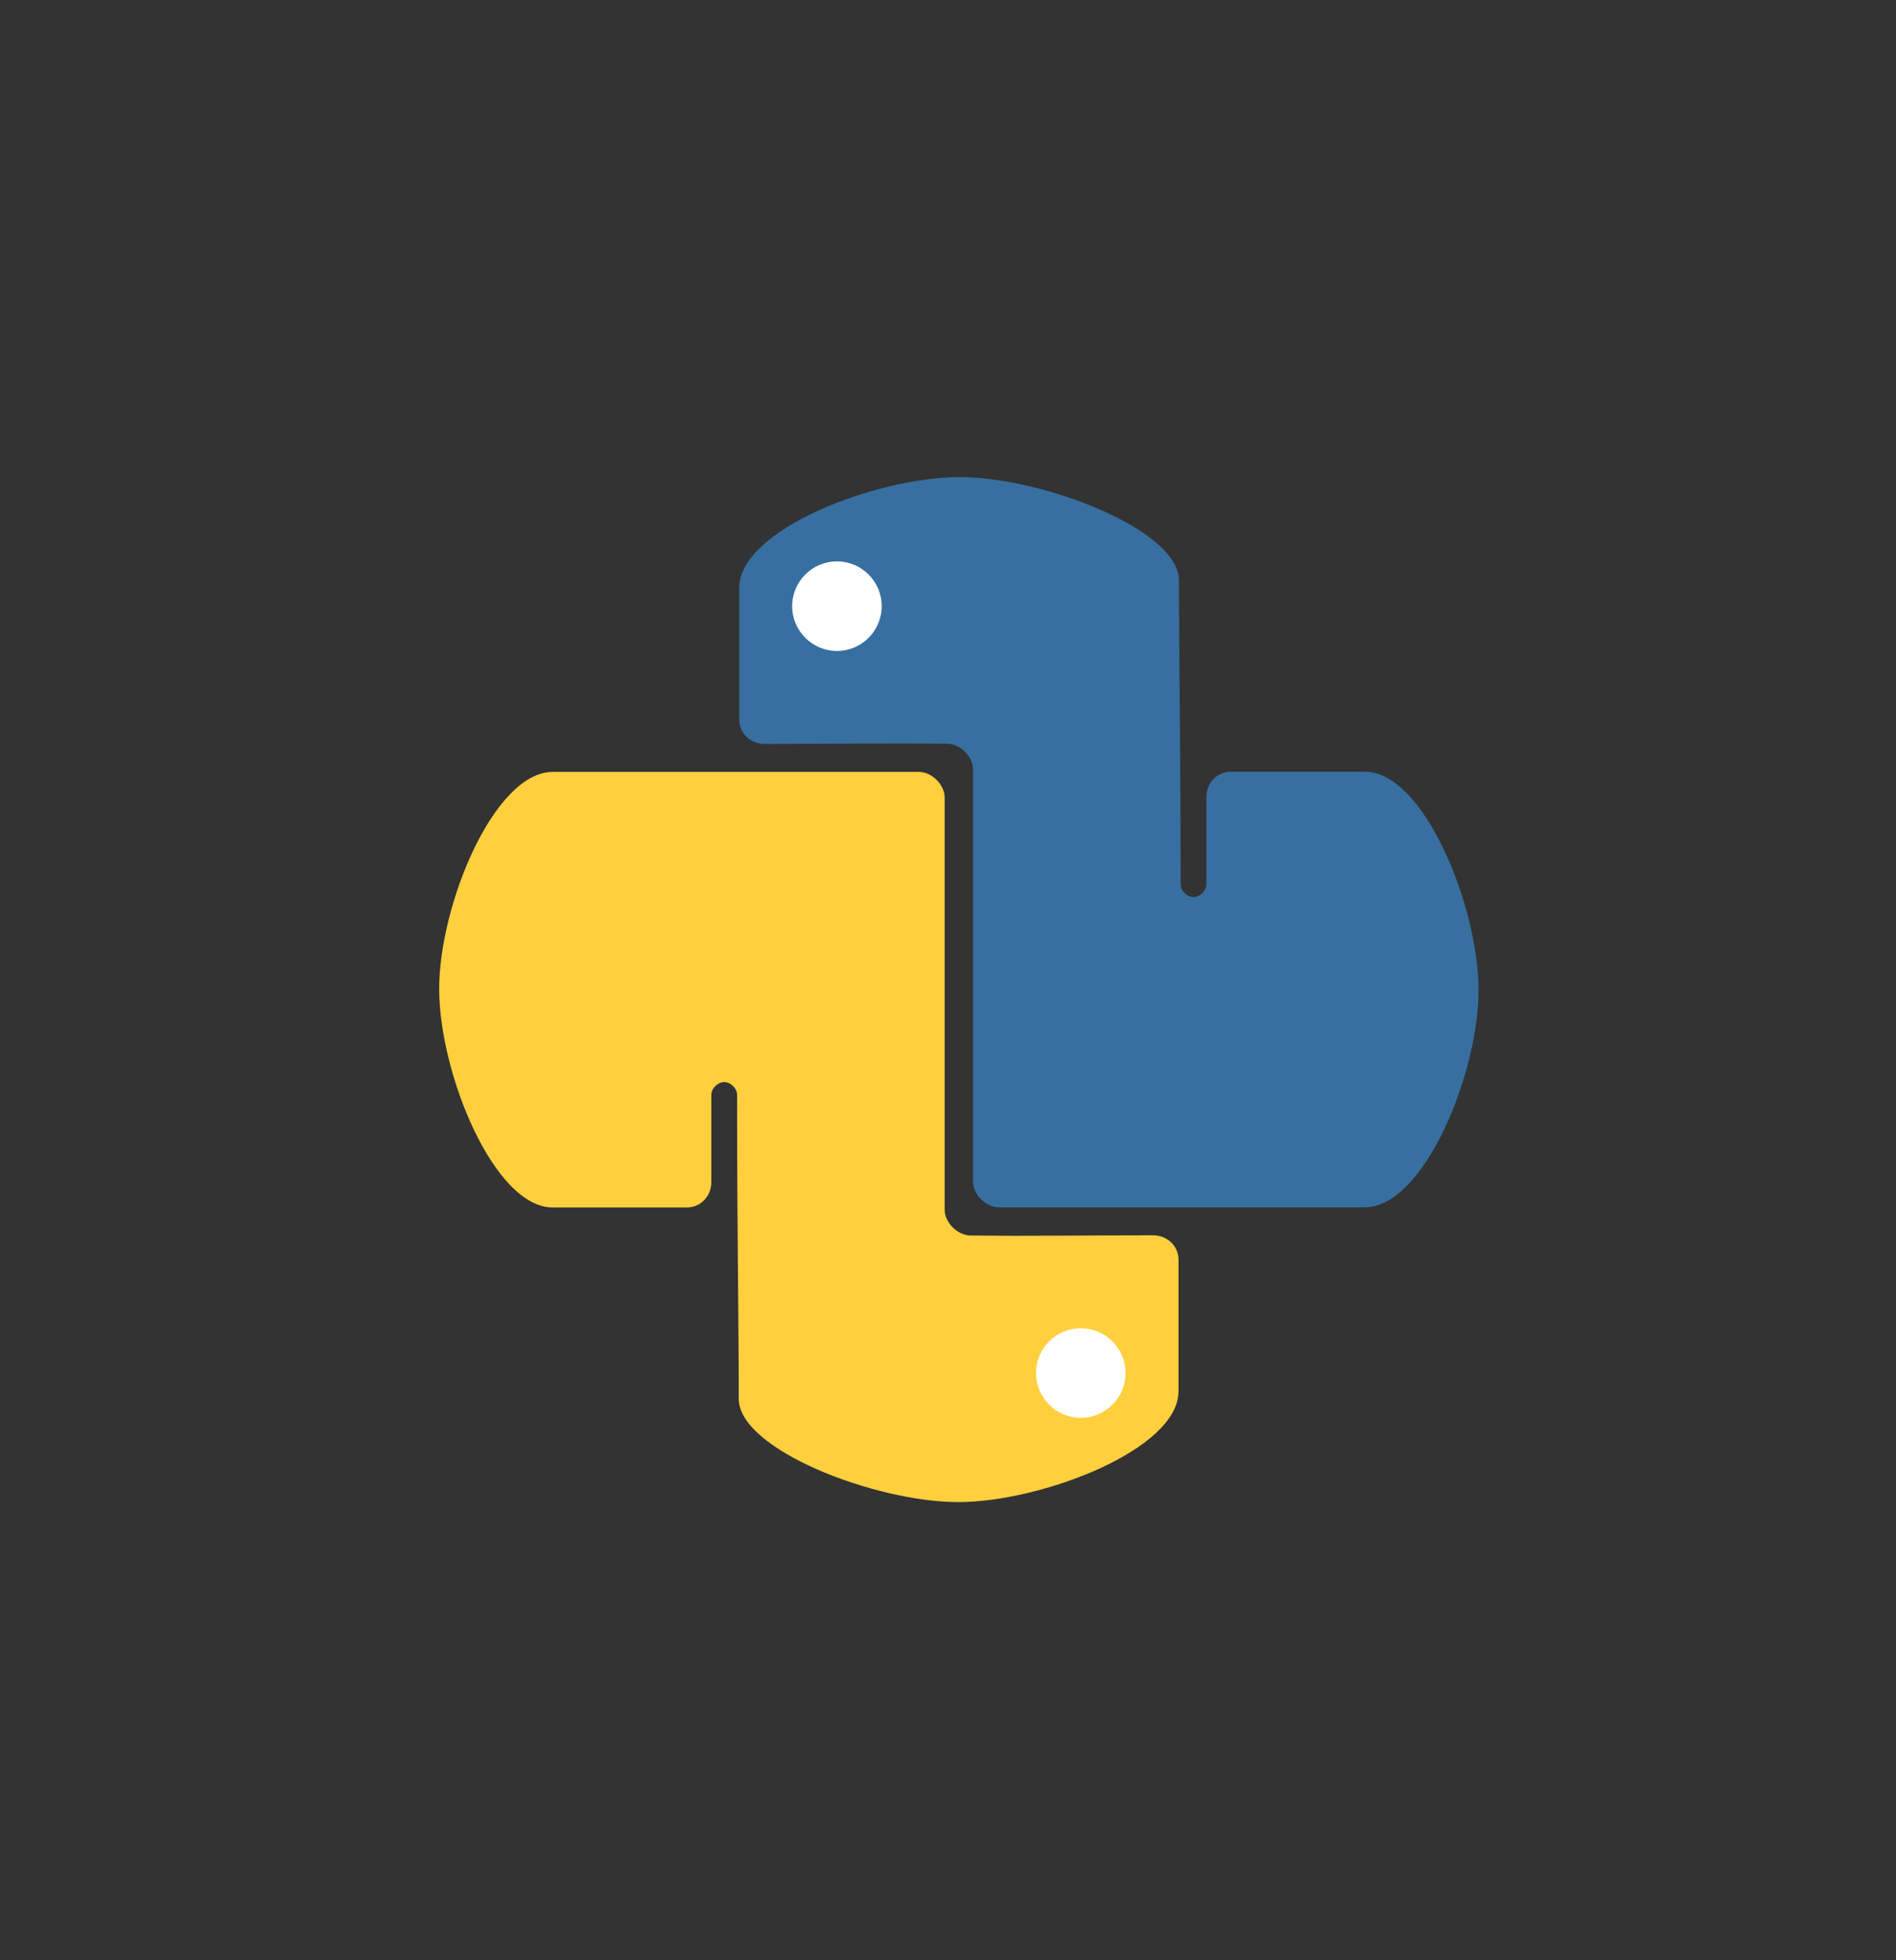 <svg xmlns="http://www.w3.org/2000/svg" viewBox="-45 0 294 303.8">
  <rect x="-45" y="0" width="294" height="303.8" fill="#333333" stroke="none"/>
  <g>
    <path fill="#3770A0" d="M166.644 119.602h-20.781c-2.103.017-3.796 1.682-3.796 3.954v13.498c0 .999-.994 1.979-2.002 1.979-1.008 0-1.997-.98-1.997-1.979v-1.171c.003-19.897-.255-33.58-.255-45.934 0-7.878-21.249-16.038-34.095-16.007-12.846.031-34.095 8.13-34.095 17.178v20.412c.017 2.085 1.697 3.763 3.989 3.763 9.943 0 19.177-.154 28.244-.033 1.997 0 4.028 1.978 4.028 3.992V183.149c0 1.979 1.997 3.959 3.993 3.959h56.767c9.13 0 17.653-20.701 17.621-33.717-.032-13.016-8.493-33.789-17.621-33.789z"></path>
    <circle cx="84.777" cy="93.944" r="6.94" fill="#FFFFFF"></circle>
    <g transform="rotate(-180 6.134 140.657)">
      <path fill="#FFCF3E" d="M-28.454 94.178h-20.781c-2.103.017-3.796 1.682-3.796 3.954v13.498c0 .999-.994 1.979-2.002 1.979-1.008 0-1.997-.98-1.997-1.979v-1.171c.003-19.897-.255-33.58-.255-45.934 0-7.878-21.249-16.038-34.095-16.007-12.846.031-34.095 8.13-34.095 17.178v20.412c.017 2.085 1.697 3.763 3.989 3.763 9.943 0 19.177-.154 28.244-.033 1.997 0 4.028 1.978 4.028 3.992v63.896c0 1.979 1.997 3.959 3.993 3.959h56.767c9.13 0 17.653-20.701 17.621-33.717-.032-13.016-8.493-33.789-17.621-33.789z"></path>
      <circle cx="-110.32" cy="68.52" r="6.94" fill="#fff"></circle>
    </g>
  </g>
</svg>